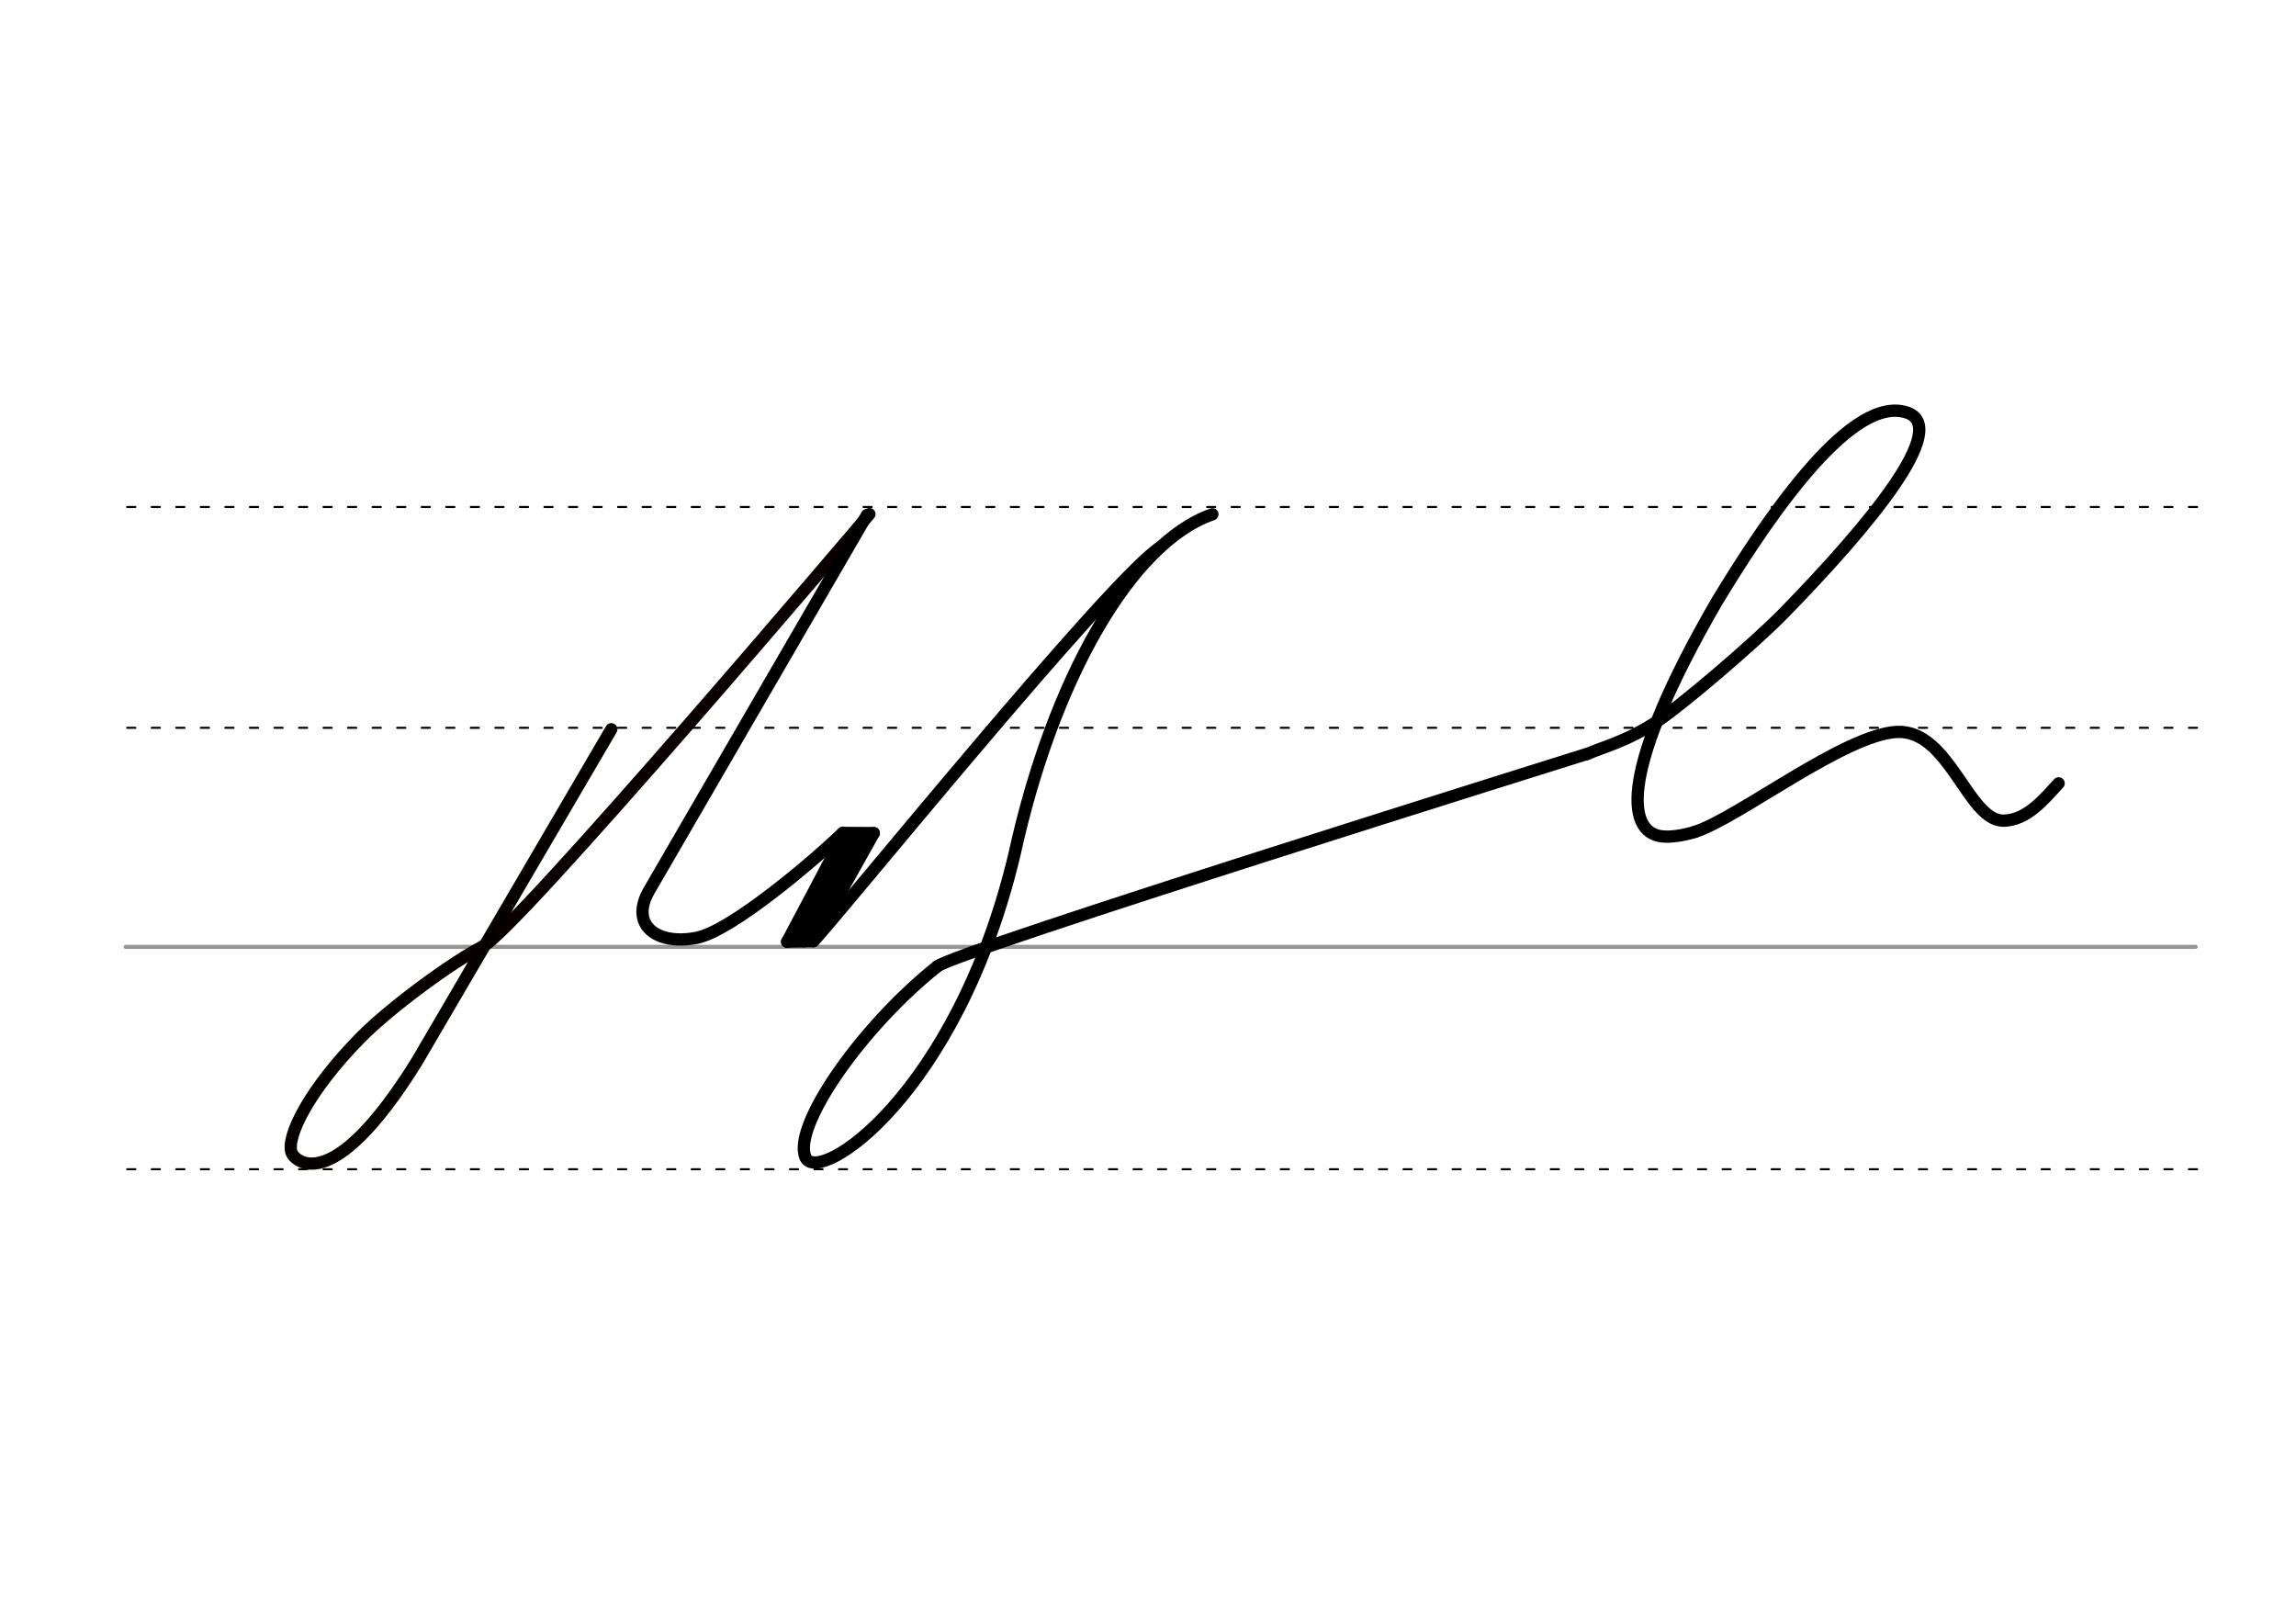 <svg height="210mm" viewBox="0 0 1052.4 744.1" width="297mm" xmlns="http://www.w3.org/2000/svg">
 <g fill="none" stroke-linecap="round">
  <g transform="translate(0 -308.268)">
   <path d="m57.6 742.2h948.8" stroke="#969696" stroke-width="1.875"/>
   <g stroke="#000" stroke-dasharray="3.75 7.5" stroke-miterlimit="2" stroke-width=".938">
    <path d="m58.3 844.1h948.8"/>
    <path d="m58.3 641.8h948.8"/>
    <path d="m58.3 540.6h948.8"/>
   </g>
  </g>
  <g stroke-linejoin="round" stroke-width="5.625">
   <path d="m221 433.9c13.7-5.2 177.5-198.3 177.5-198.3" stroke="#0a0000"/>
   <path d="m221 433.9c-13.4 6.8-42 27.7-55.6 41.5-23.8 24.1-34.5 45.8-31.7 53 1.1 2.9 17.7 21.8 57.3-41.8l89.2-152.4" stroke="#060000"/>
   <g stroke="#000">
    <path d="m397.4 236-99.8 172c-9.2 15.8 3.3 25.3 21.6 21.8 15.9-3 54-35.4 67.2-48.2"/>
    <path d="m386.7 382c1-.8-25.9 49.6-25.9 49.6"/>
    <path d="m393.6 384.8-25.3 46.6"/>
    <path d="m372.8 431.3-12 .2"/>
    <path d="m400.5 381.8-27.7 49.5"/>
    <path d="m400.5 381.8-14.1-.1"/>
    <path d="m391.8 382.9-25.3 46.6"/>
    <path d="m429.6 442.9c-34.9 27.8-66.5 73.3-60.4 87.5 5.7 13.2 69.5-28.4 95.8-138.9 17.5-80 53.4-142.9 90.7-155.8"/>
    <path d="m429.6 442.9c7.1-6.6 297.8-97.4 297.8-97.4"/>
    <path d="m727.4 345.6c5.9-2.8 18.6-5.8 32.9-15.5 11-7.4 43-34.6 57.1-48.9 40.5-41.5 76.4-85.3 56.8-92.1-14.6-5-40.3 8.9-87.4 86.8-44 76.1-42 105.6-24.9 107.4 3.7.4 9.2-.3 15.1-2.1"/>
    <path d="m776.9 381.2c19.4-6 68.7-44.8 92.8-45.8 24-.8 32.4 41.1 48.8 40.7 10.8-.3 18.5-10 25.1-17.1"/>
    <path d="m372.8 431.3c7.1-6.6 136.2-166.1 159-180.5"/>
   </g>
  </g>
 </g>
</svg>
